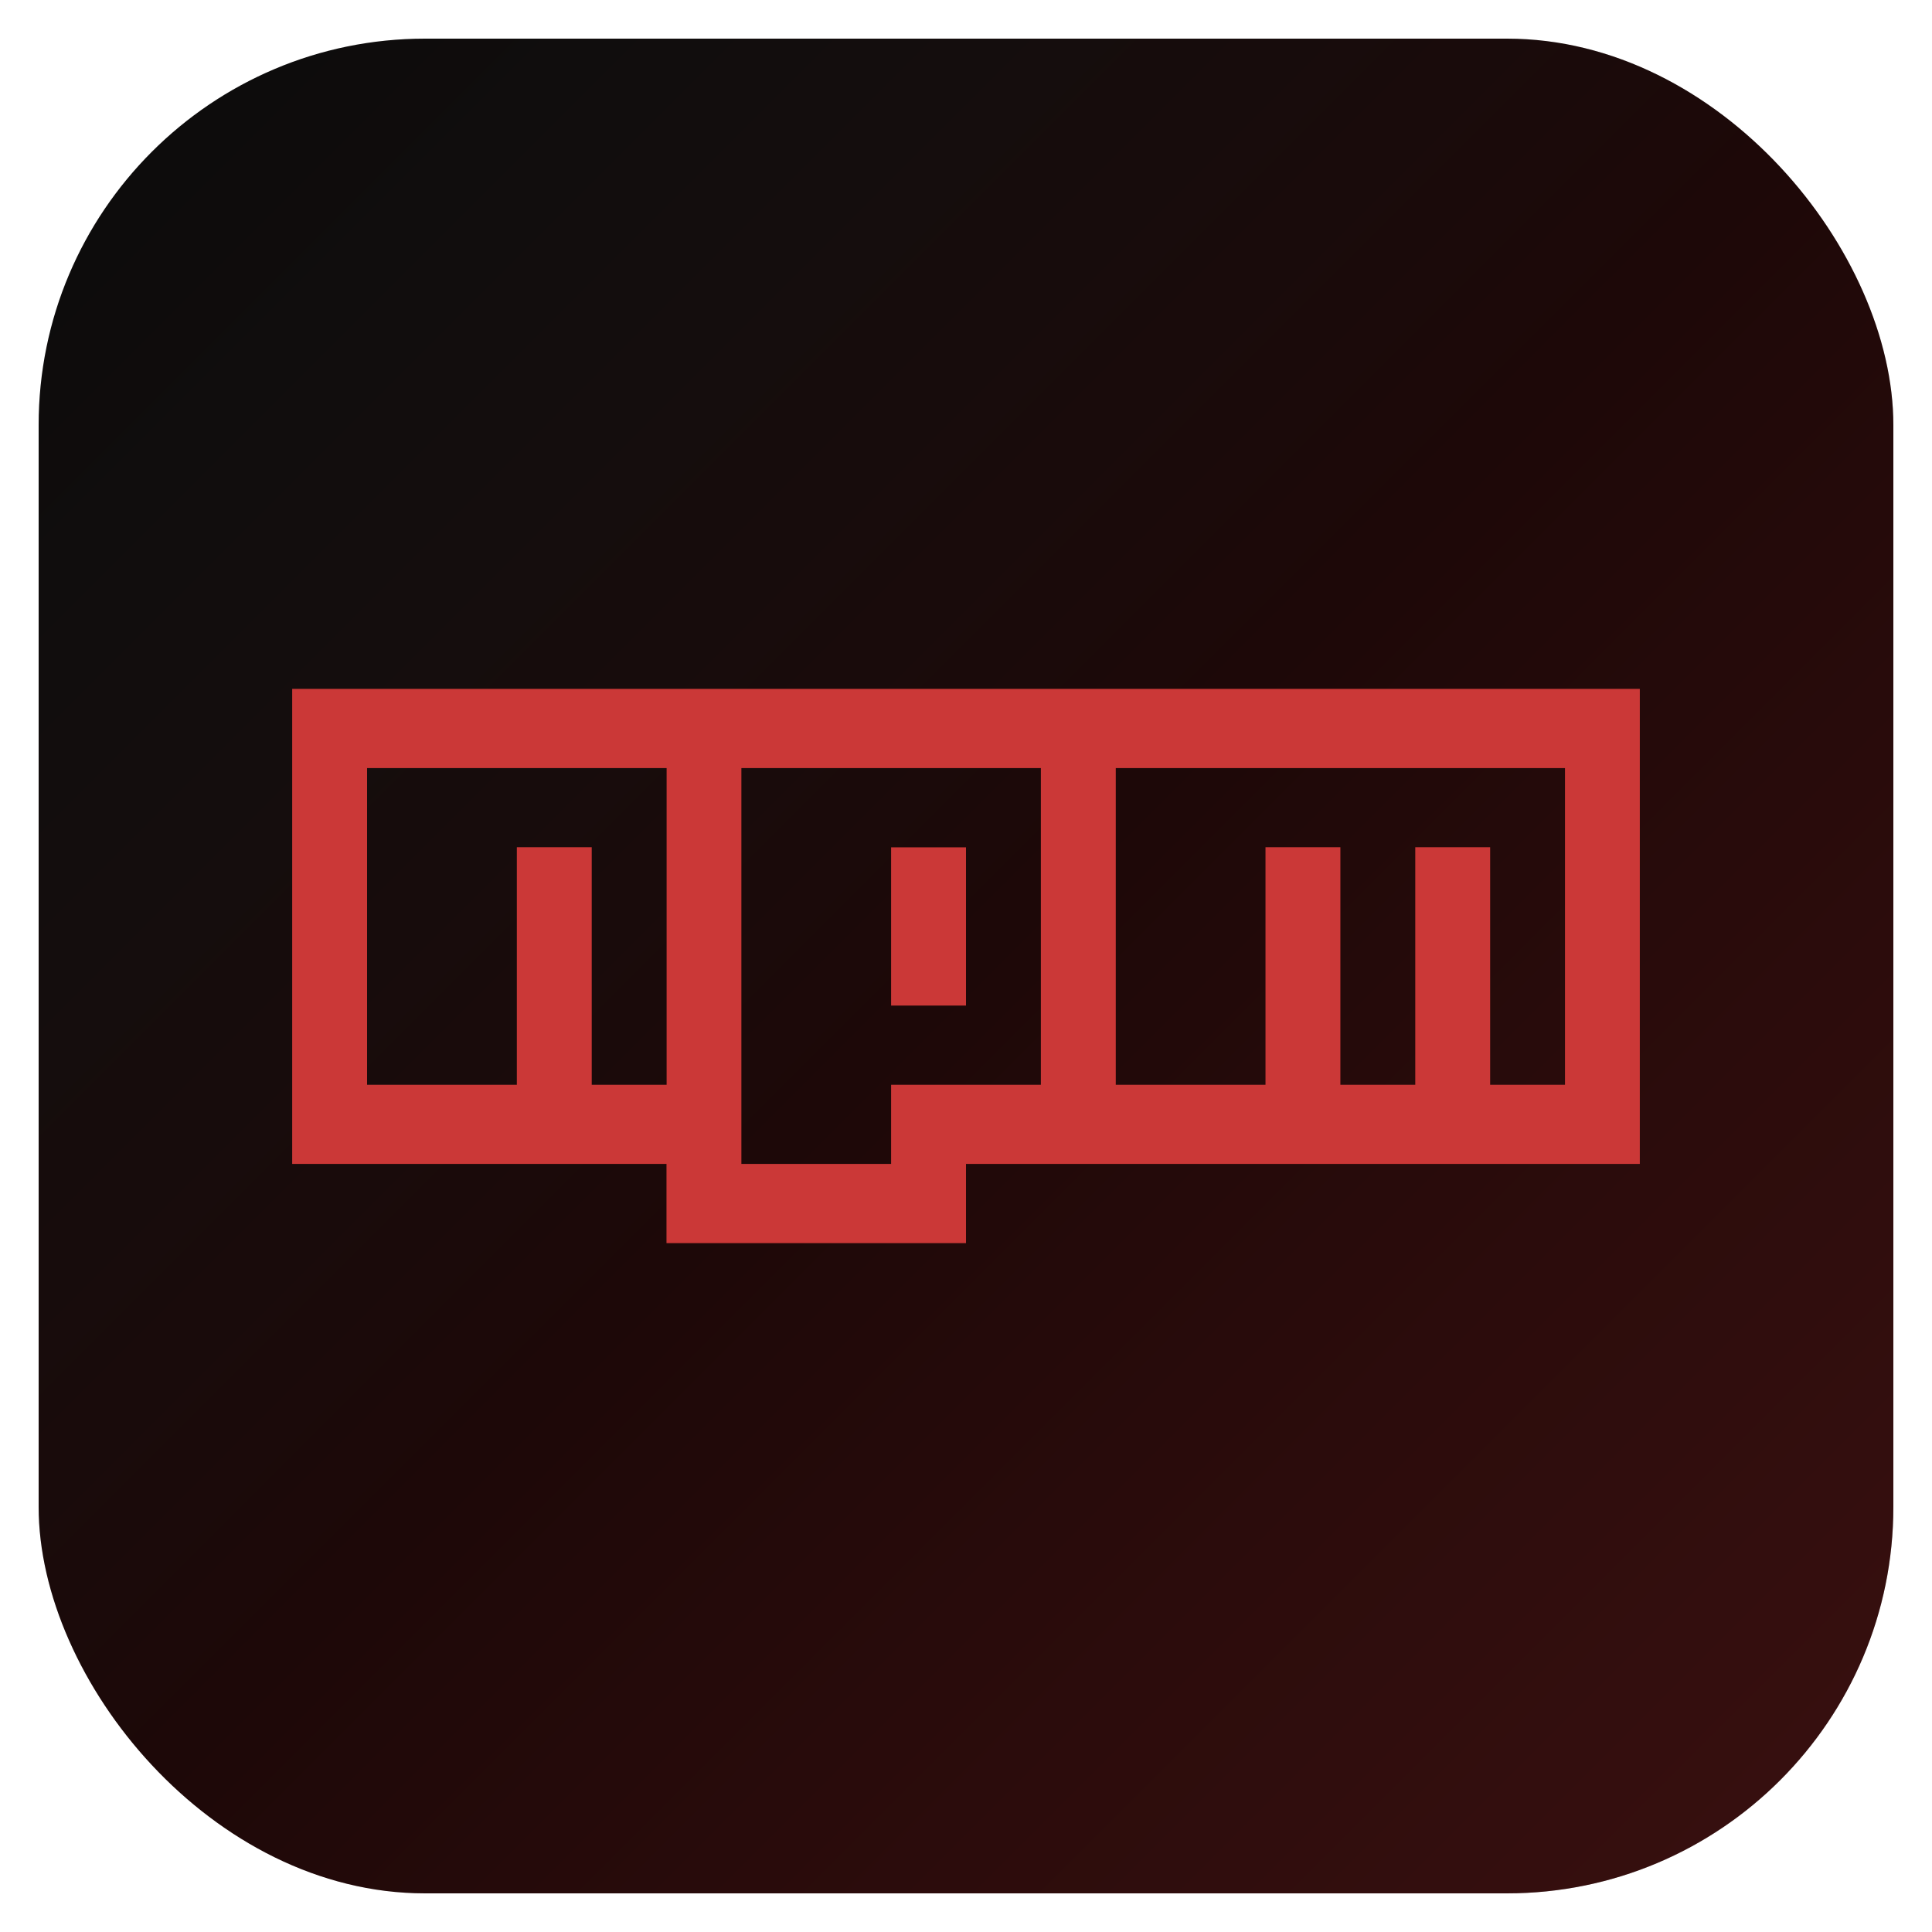 <svg width="50" height="50" viewBox="0 0 50 50" fill="none" xmlns="http://www.w3.org/2000/svg">
<g filter="url(#filter0_d_68_157)">
<rect x="1" y="1" width="48" height="48" rx="10" fill="black"/>
<rect x="1" y="1" width="48" height="48" rx="10" fill="url(#paint0_linear_68_157)" fill-opacity="0.4"/>
<path d="M7.562 17.828H42.438V30.122H25V32.172H17.249V30.122H7.562V17.828ZM9.5 28.074H13.376V21.926H15.314V28.074H17.252V19.878H9.5V28.074ZM19.187 19.878V30.122H23.062V28.074H26.938V19.878H19.187ZM23.062 21.929H25V26.024H23.062V21.929ZM28.876 19.878V28.074H32.751V21.926H34.689V28.074H36.627V21.926H38.565V28.074H40.502V19.878H28.876Z" fill="#CB3837"/>
</g>
<defs>
<filter id="filter0_d_68_157" x="0" y="0" width="50" height="50" filterUnits="userSpaceOnUse" color-interpolation-filters="sRGB">
<feFlood flood-opacity="0" result="BackgroundImageFix"/>
<feColorMatrix in="SourceAlpha" type="matrix" values="0 0 0 0 0 0 0 0 0 0 0 0 0 0 0 0 0 0 127 0" result="hardAlpha"/>
<feOffset/>
<feGaussianBlur stdDeviation="0.5"/>
<feComposite in2="hardAlpha" operator="out"/>
<feColorMatrix type="matrix" values="0 0 0 0 0.945 0 0 0 0 0.259 0 0 0 0 0.255 0 0 0 0.5 0"/>
<feBlend mode="normal" in2="BackgroundImageFix" result="effect1_dropShadow_68_157"/>
<feBlend mode="normal" in="SourceGraphic" in2="effect1_dropShadow_68_157" result="shape"/>
</filter>
<linearGradient id="paint0_linear_68_157" x1="1" y1="1" x2="49" y2="49" gradientUnits="userSpaceOnUse">
<stop stop-color="white" stop-opacity="0.1"/>
<stop offset="0.5" stop-color="#F14241" stop-opacity="0.3"/>
<stop offset="1" stop-color="#CB3837" stop-opacity="0.7"/>
</linearGradient>
</defs>
</svg>
